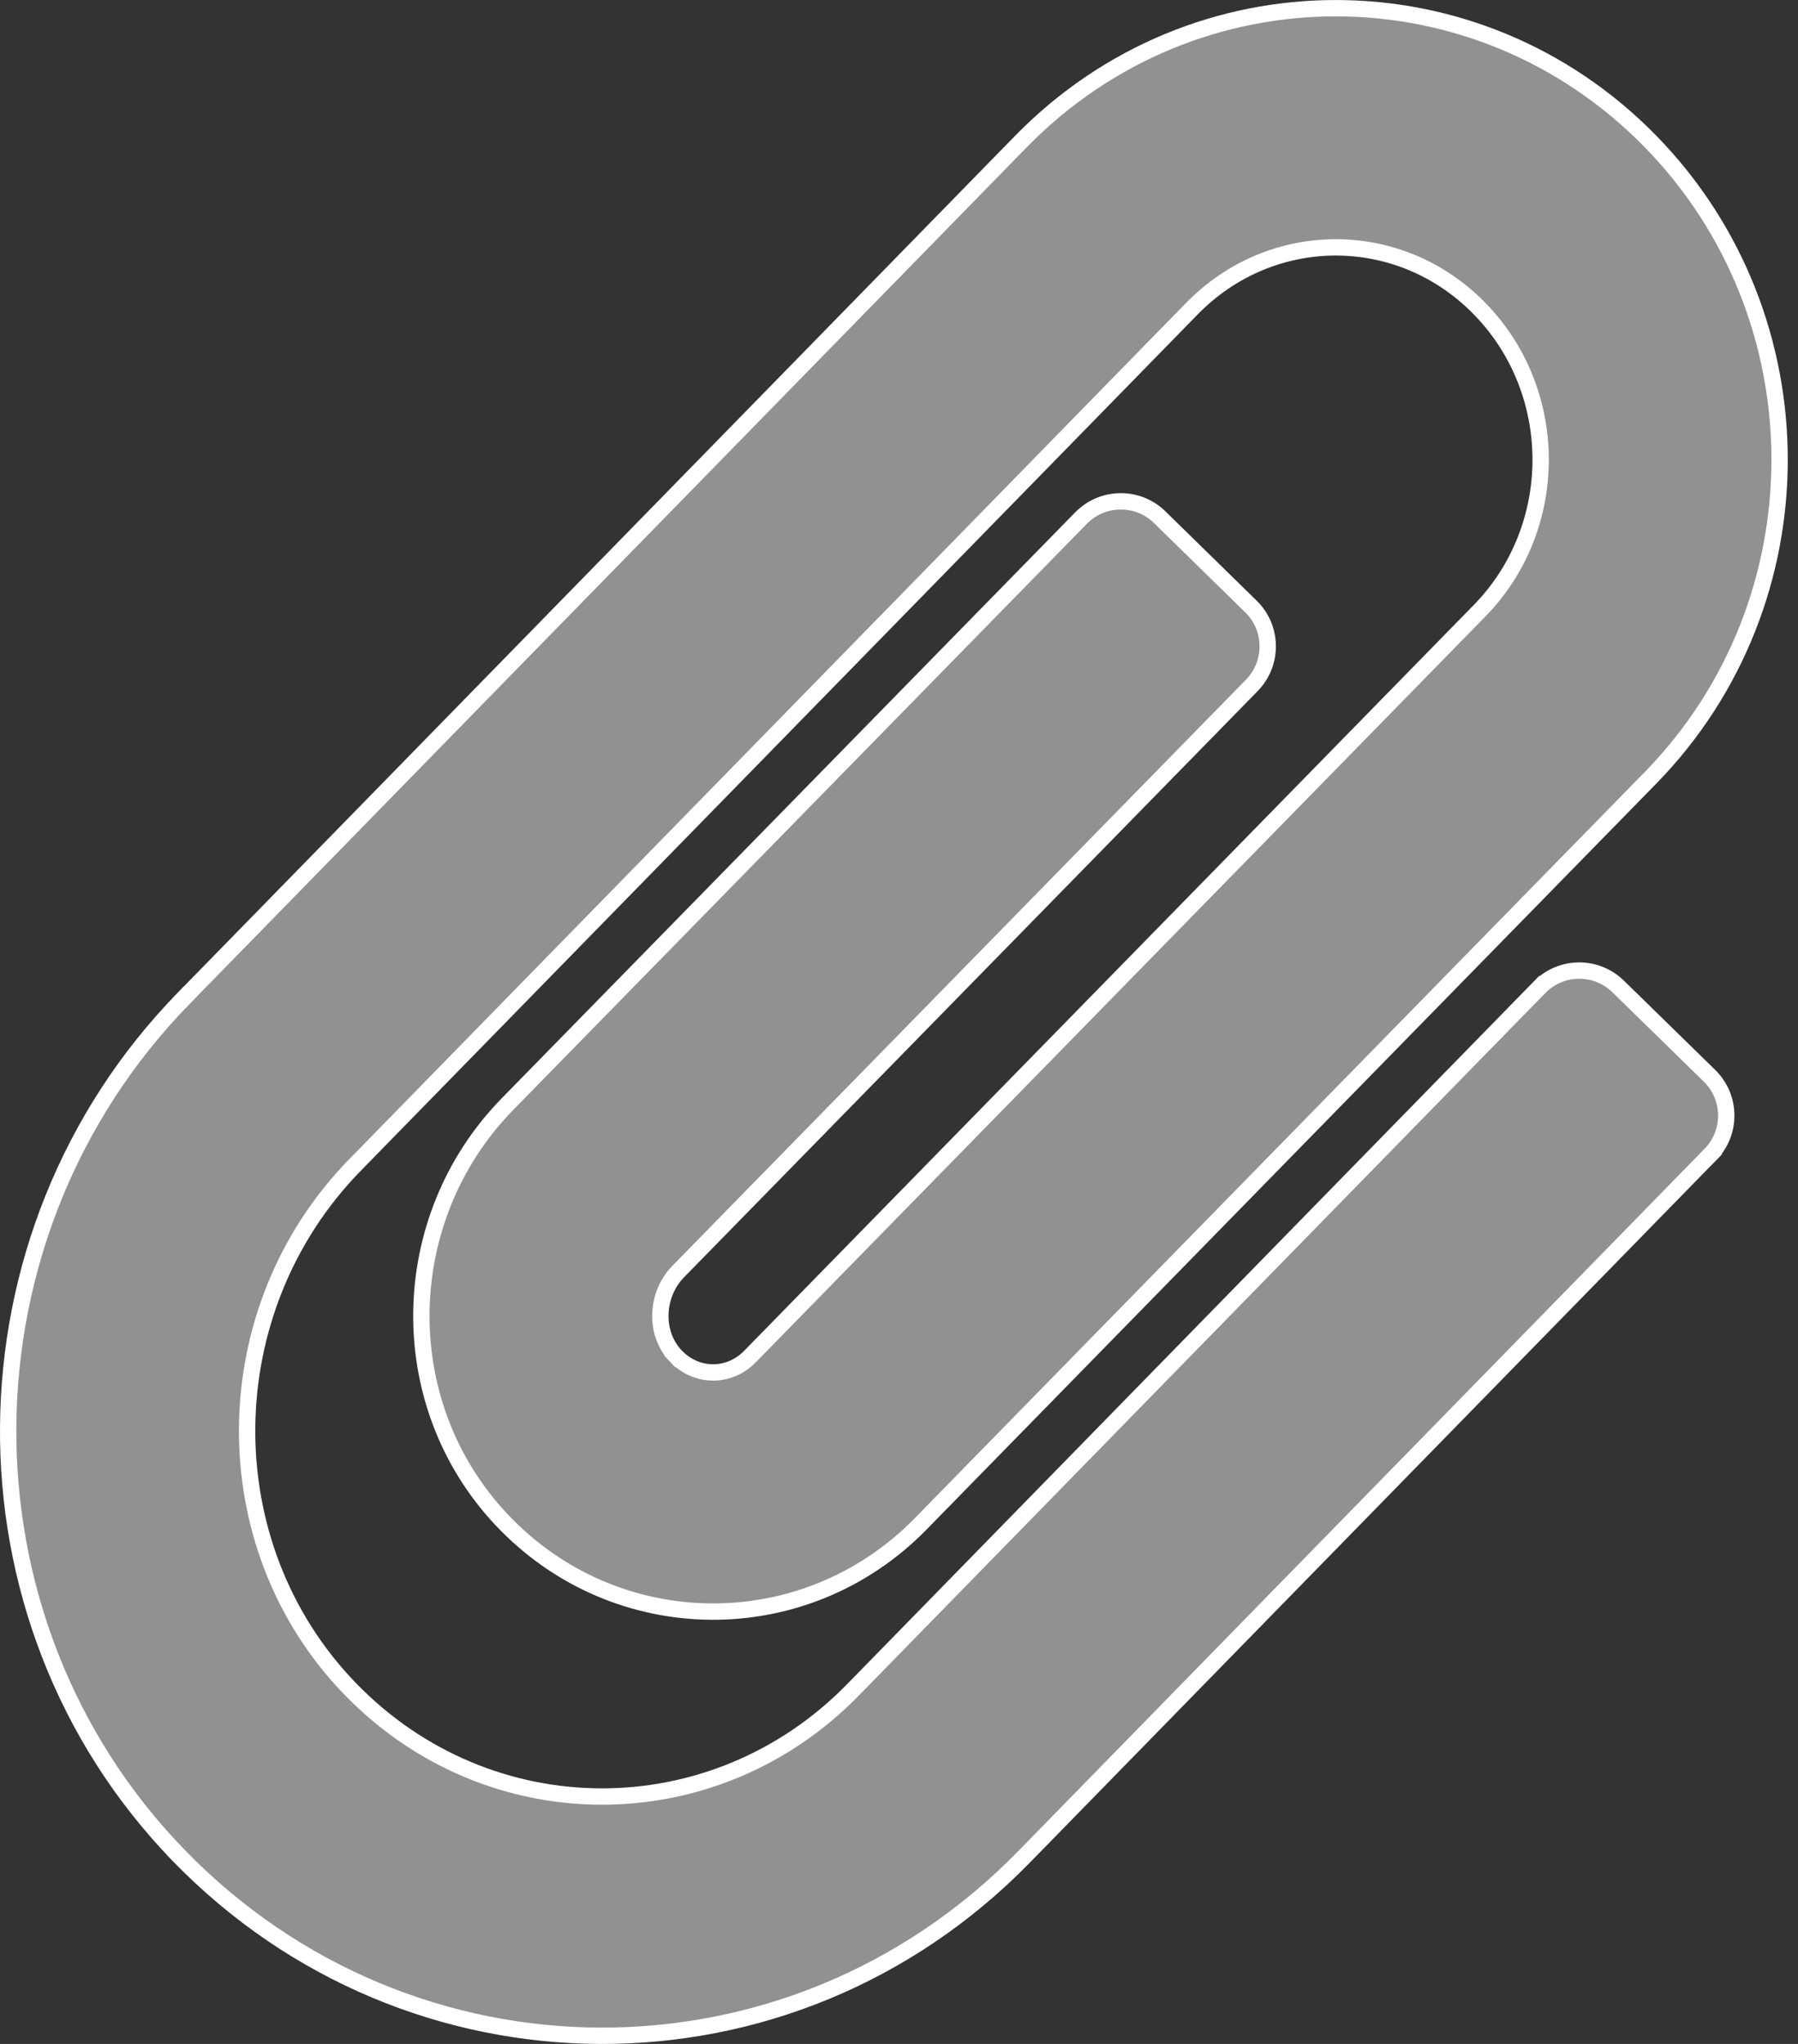 <svg width="22" height="25" viewBox="0 0 22 25" fill="none" xmlns="http://www.w3.org/2000/svg">
<rect x="0" y="0" width="22" height="25" fill="#333333" stroke="none"/>
<path d="M2.251 12.207L2.179 12.137L2.251 12.207L12.493 1.73C14.618 -0.443 18.07 -0.443 20.195 1.73C22.3 3.883 22.303 7.358 20.195 9.514C20.195 9.514 20.195 9.514 20.195 9.514L11.267 18.637L11.267 18.637C9.849 20.088 7.533 20.068 6.139 18.59C4.796 17.167 4.838 14.908 6.208 13.506L13.227 6.337C13.49 6.068 13.922 6.063 14.19 6.326L15.307 7.419C15.576 7.682 15.58 8.114 15.317 8.383L8.299 15.552L8.299 15.552C8.024 15.833 8.002 16.303 8.266 16.583L8.339 16.515L8.266 16.583C8.518 16.851 8.919 16.855 9.176 16.593C9.176 16.593 9.176 16.593 9.176 16.593L18.105 7.469L18.105 7.469C19.1 6.451 19.1 4.794 18.104 3.775L18.032 3.845L18.104 3.775C17.128 2.776 15.561 2.776 14.584 3.775L4.342 14.251L4.414 14.321L4.342 14.251C2.608 16.025 2.58 18.898 4.284 20.656C5.983 22.41 8.733 22.412 10.436 20.67L18.837 12.076L18.765 12.007L18.837 12.076C19.1 11.807 19.531 11.803 19.8 12.066L20.917 13.158C21.186 13.421 21.191 13.852 20.928 14.121L21 14.191L20.928 14.121L12.527 22.715C9.658 25.65 5.017 25.615 2.183 22.691L2.112 22.761L2.183 22.691C-0.631 19.787 -0.58 15.102 2.251 12.207Z" fill="#919191" stroke="white" stroke-width="0.2"/>
</svg>
